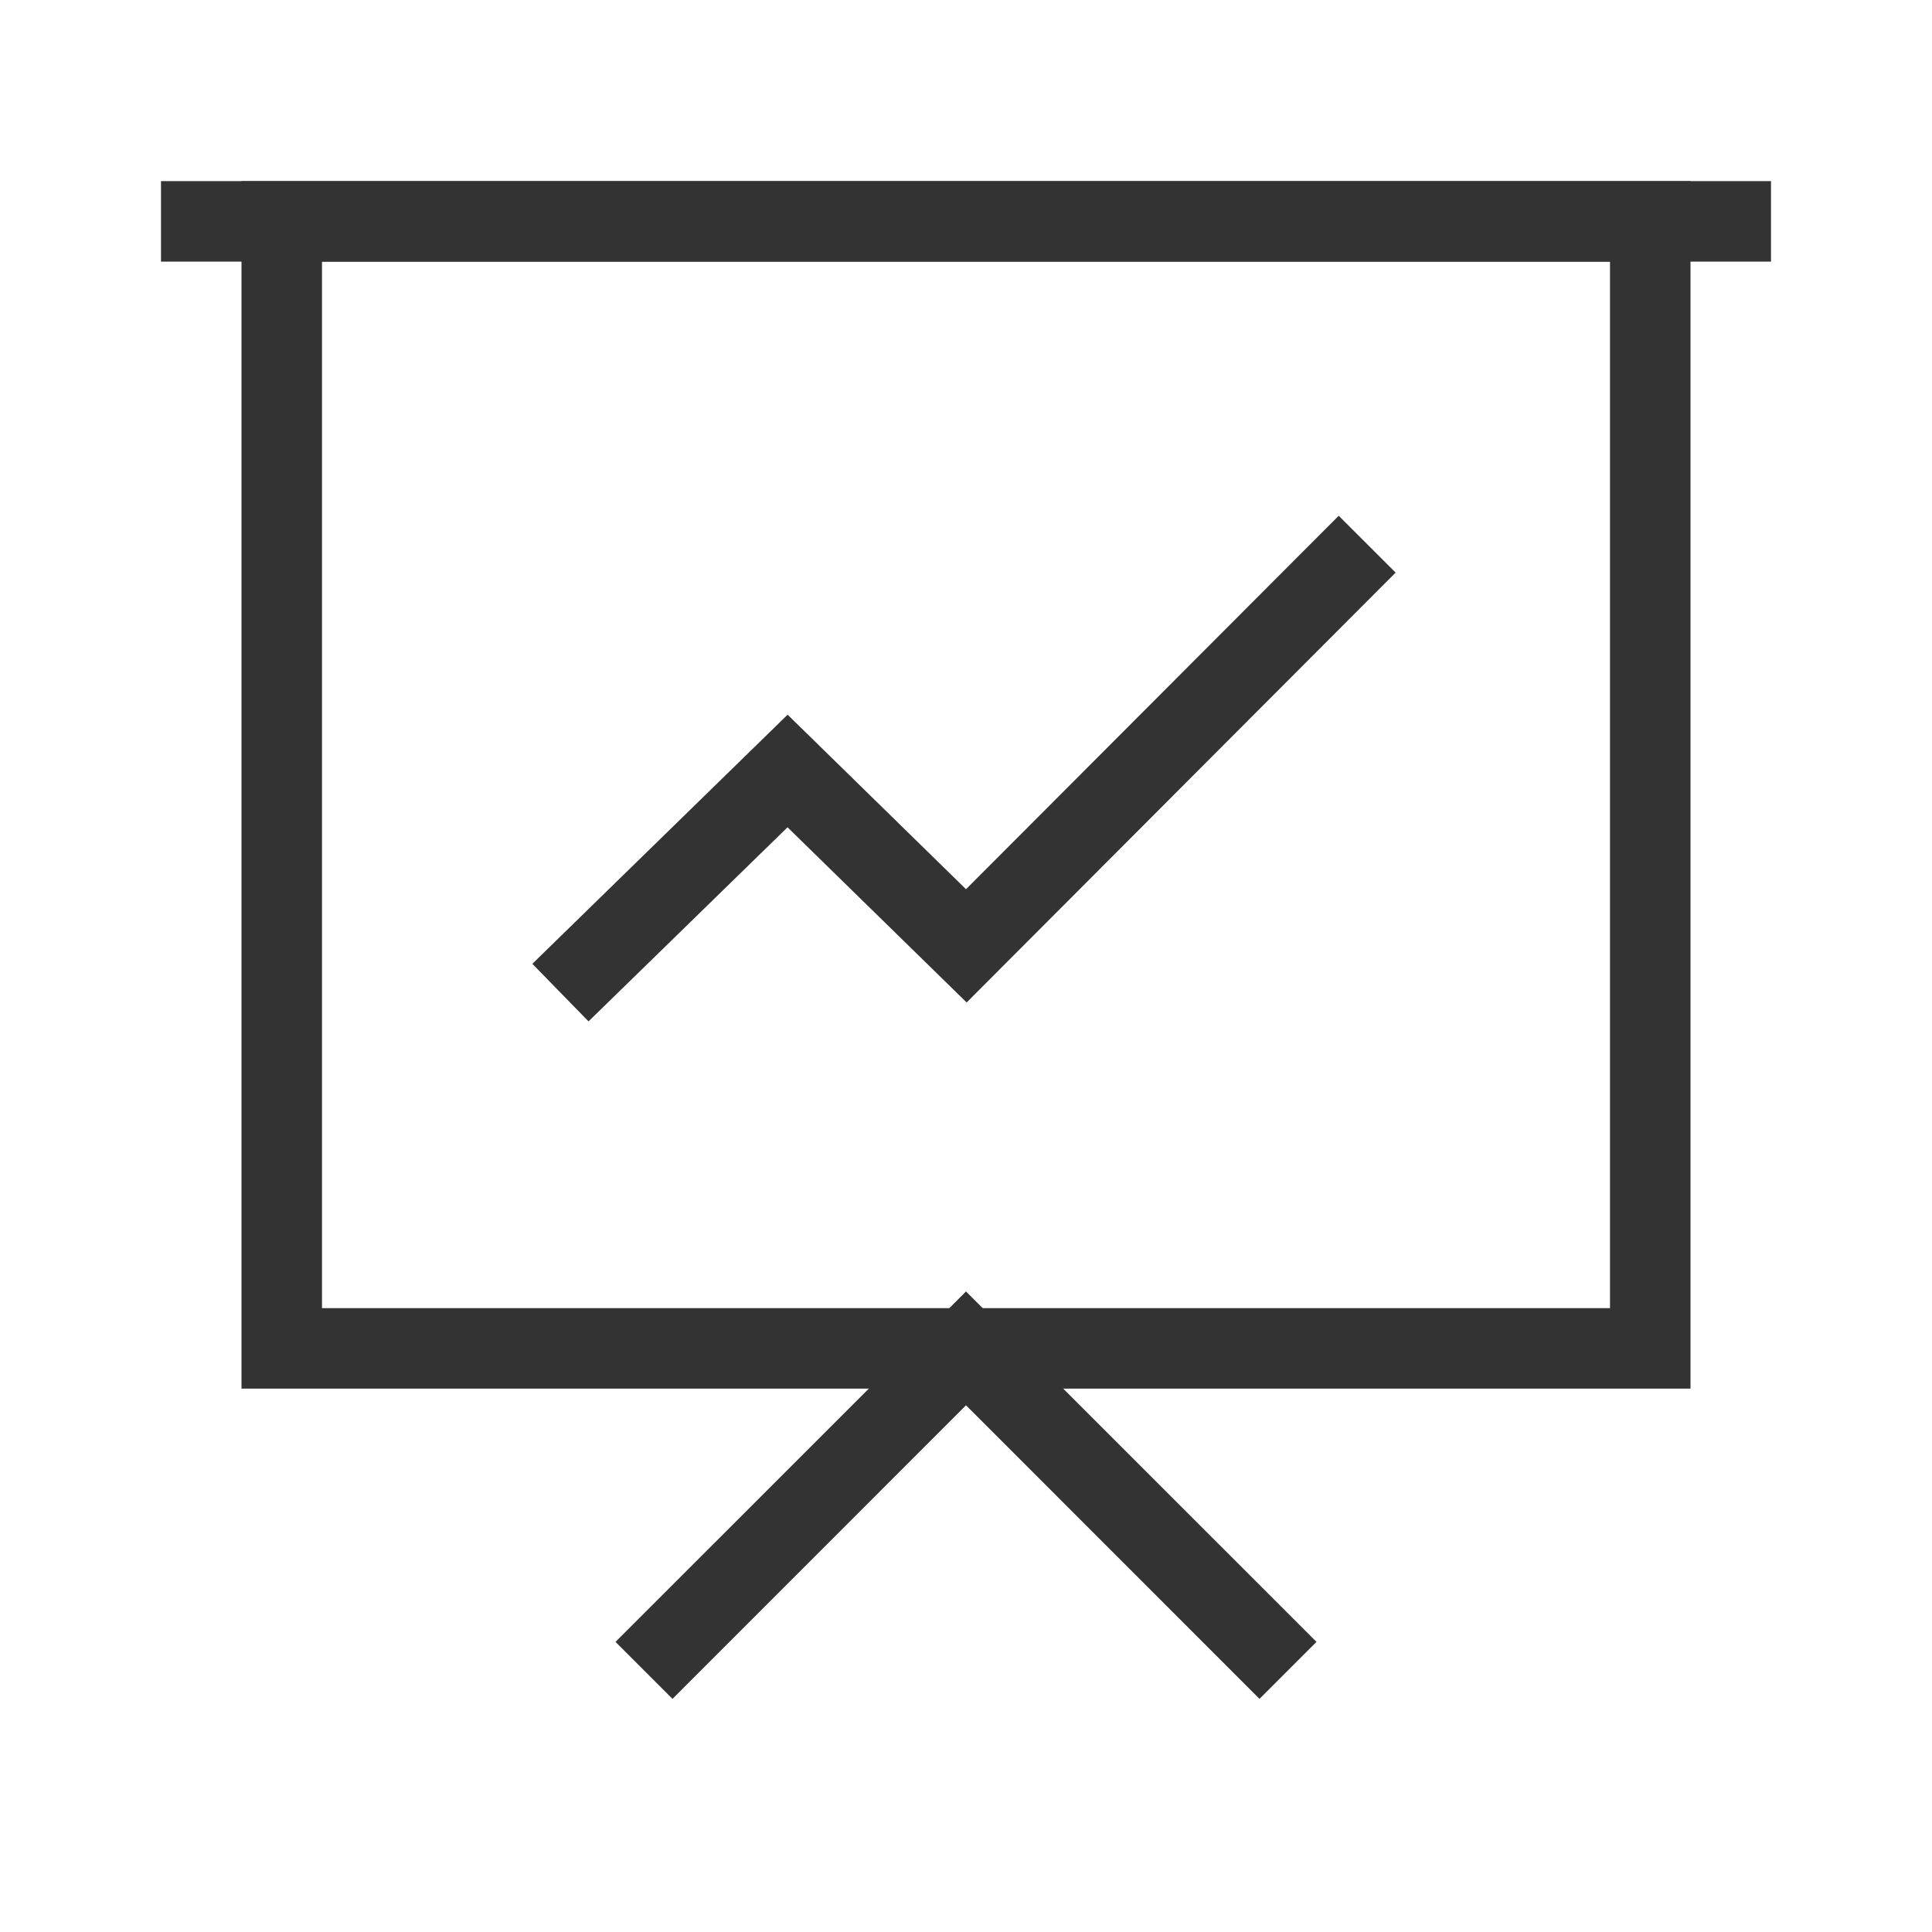 <?xml version="1.0" encoding="iso-8859-1"?>
<svg version="1.1" id="&#x56FE;&#x5C42;_1" xmlns="http://www.w3.org/2000/svg" xmlns:xlink="http://www.w3.org/1999/xlink" x="0px"
	 y="0px" viewBox="0 0 24 24" style="enable-background:new 0 0 24 24;" xml:space="preserve">
<path style="fill:#333333;" d="M21,17.25H3v-15h18V17.25z M4,16.25h16v-13H4V16.25z"/>
<polygon style="fill:#333333;" points="15.646,21.104 12,17.457 8.354,21.104 7.646,20.396 12,16.043 16.354,20.396 "/>
<polygon style="fill:#333333;" points="7.311,12.688 6.613,11.973 9.784,8.878 12,11.046 16.63,6.407 17.337,7.113 12.008,12.453 
	9.783,10.277 "/>
<rect x="2" y="2.25" style="fill:#333333;" width="20" height="1"/>
</svg>






